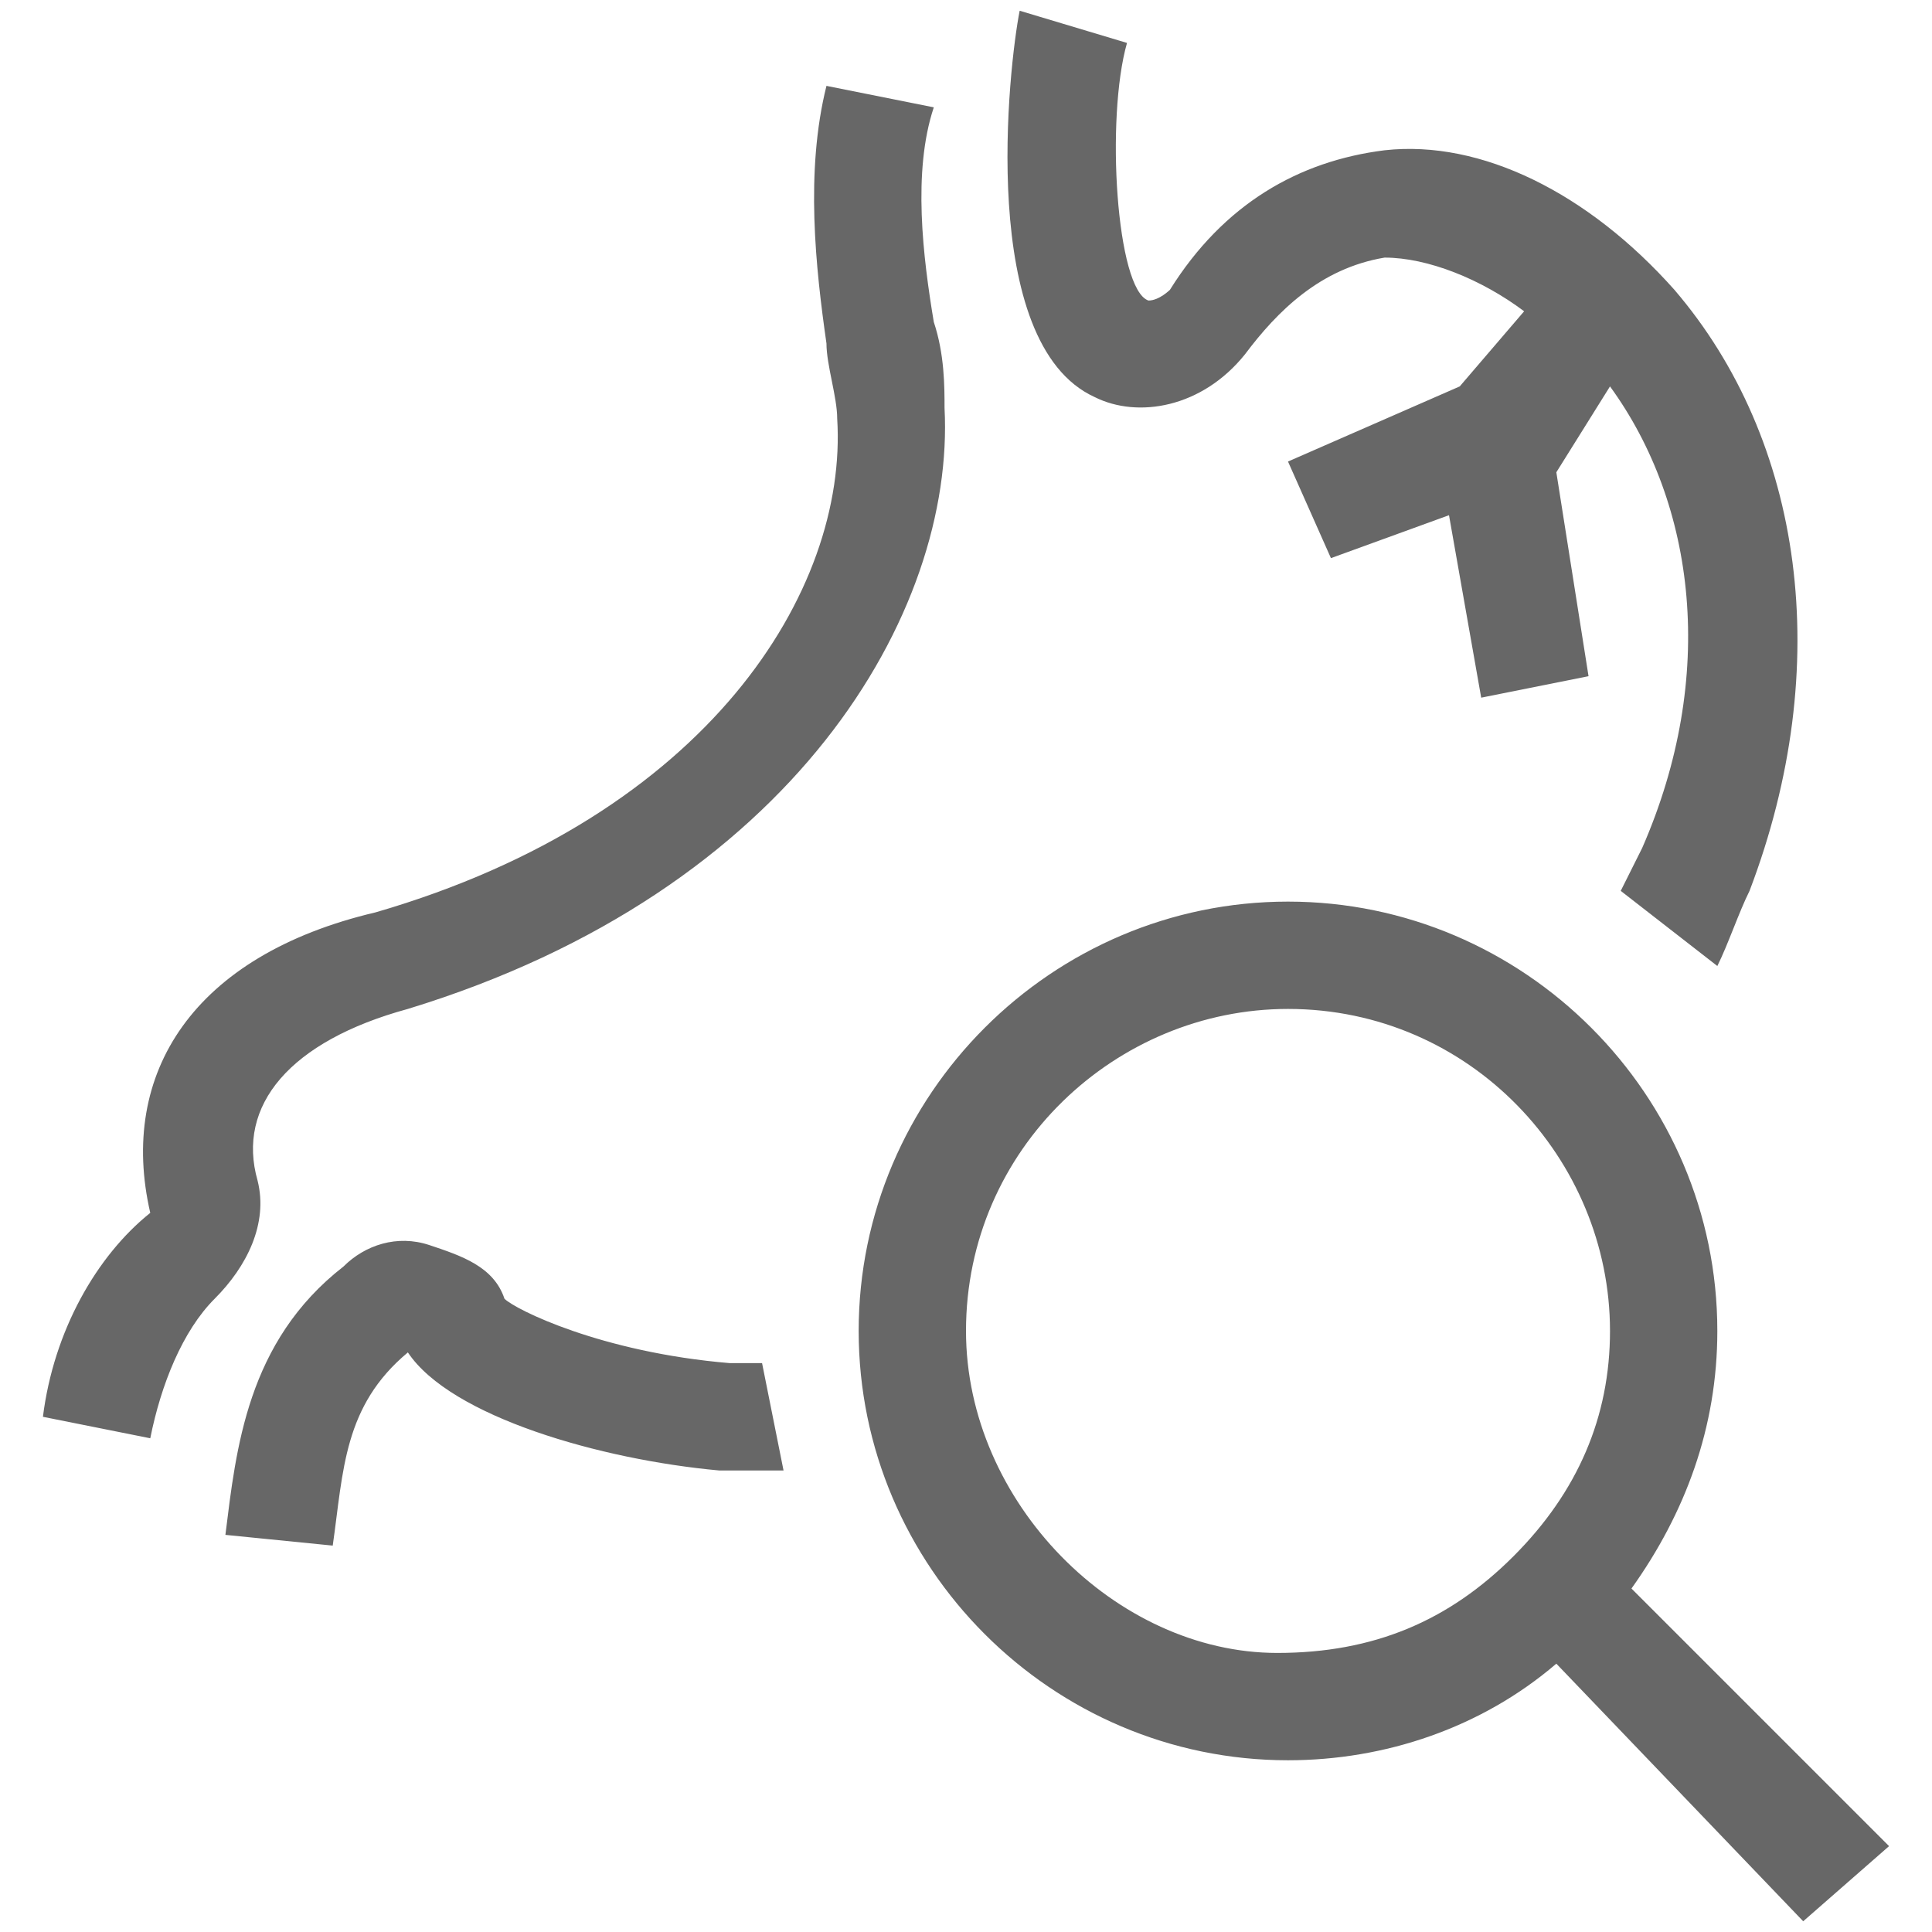 <svg xmlns="http://www.w3.org/2000/svg" width="32" height="32" viewBox="0 0 18 18"><path d="M17.6 17.2l-2.4-2.4c.5-.7.8-1.5.8-2.4 0-2.2-1.8-4-4-4s-4 1.8-4 4 1.8 4 4 4c.9 0 1.8-.3 2.5-.9l2.3 2.4.8-.7zM9 12.4c0-1.7 1.4-3 3-3 1.7 0 3 1.4 3 3 0 .8-.3 1.5-.9 2.1-.6.6-1.3.9-2.2.9-1.5 0-2.9-1.4-2.9-3zm1.2-8.7c.4.2 1 .1 1.4-.4.3-.4.7-.8 1.3-.9.4 0 .9.2 1.3.5l-.6.7-1.6.7.4.9 1.1-.4.3 1.7 1-.2-.3-1.9.5-.8c.8 1.1 1 2.7.3 4.3l-.2.4.9.7c.1-.2.2-.5.3-.7.8-2.1.5-4.2-.7-5.6-.8-.9-1.8-1.4-2.7-1.3-.8.1-1.5.5-2 1.3 0 0-.1.1-.2.1-.3-.1-.4-1.7-.2-2.4l-1-.3c-.1.5-.4 3.1.7 3.6zm-3.4 9c-1.2-.1-2-.5-2.1-.6-.1-.3-.4-.4-.7-.5-.3-.1-.6 0-.8.2-.9.7-1 1.7-1.1 2.5l1 .1c.1-.7.1-1.3.7-1.8.4.6 1.8 1 2.9 1.1h.6l-.2-1h-.3zM2.4 11c-.2-.7.3-1.3 1.4-1.6 3.6-1.1 5.1-3.7 5-5.6 0-.2 0-.5-.1-.8-.1-.6-.2-1.4 0-2l-1-.2c-.2.8-.1 1.7 0 2.4 0 .2.1.5.1.7.1 1.6-1.2 3.7-4.3 4.6-1.7.4-2.4 1.5-2.1 2.8-.5.4-.9 1.1-1 1.9l1 .2c.1-.5.3-1 .6-1.3.3-.3.5-.7.4-1.1z" fill="#676767"/></svg>